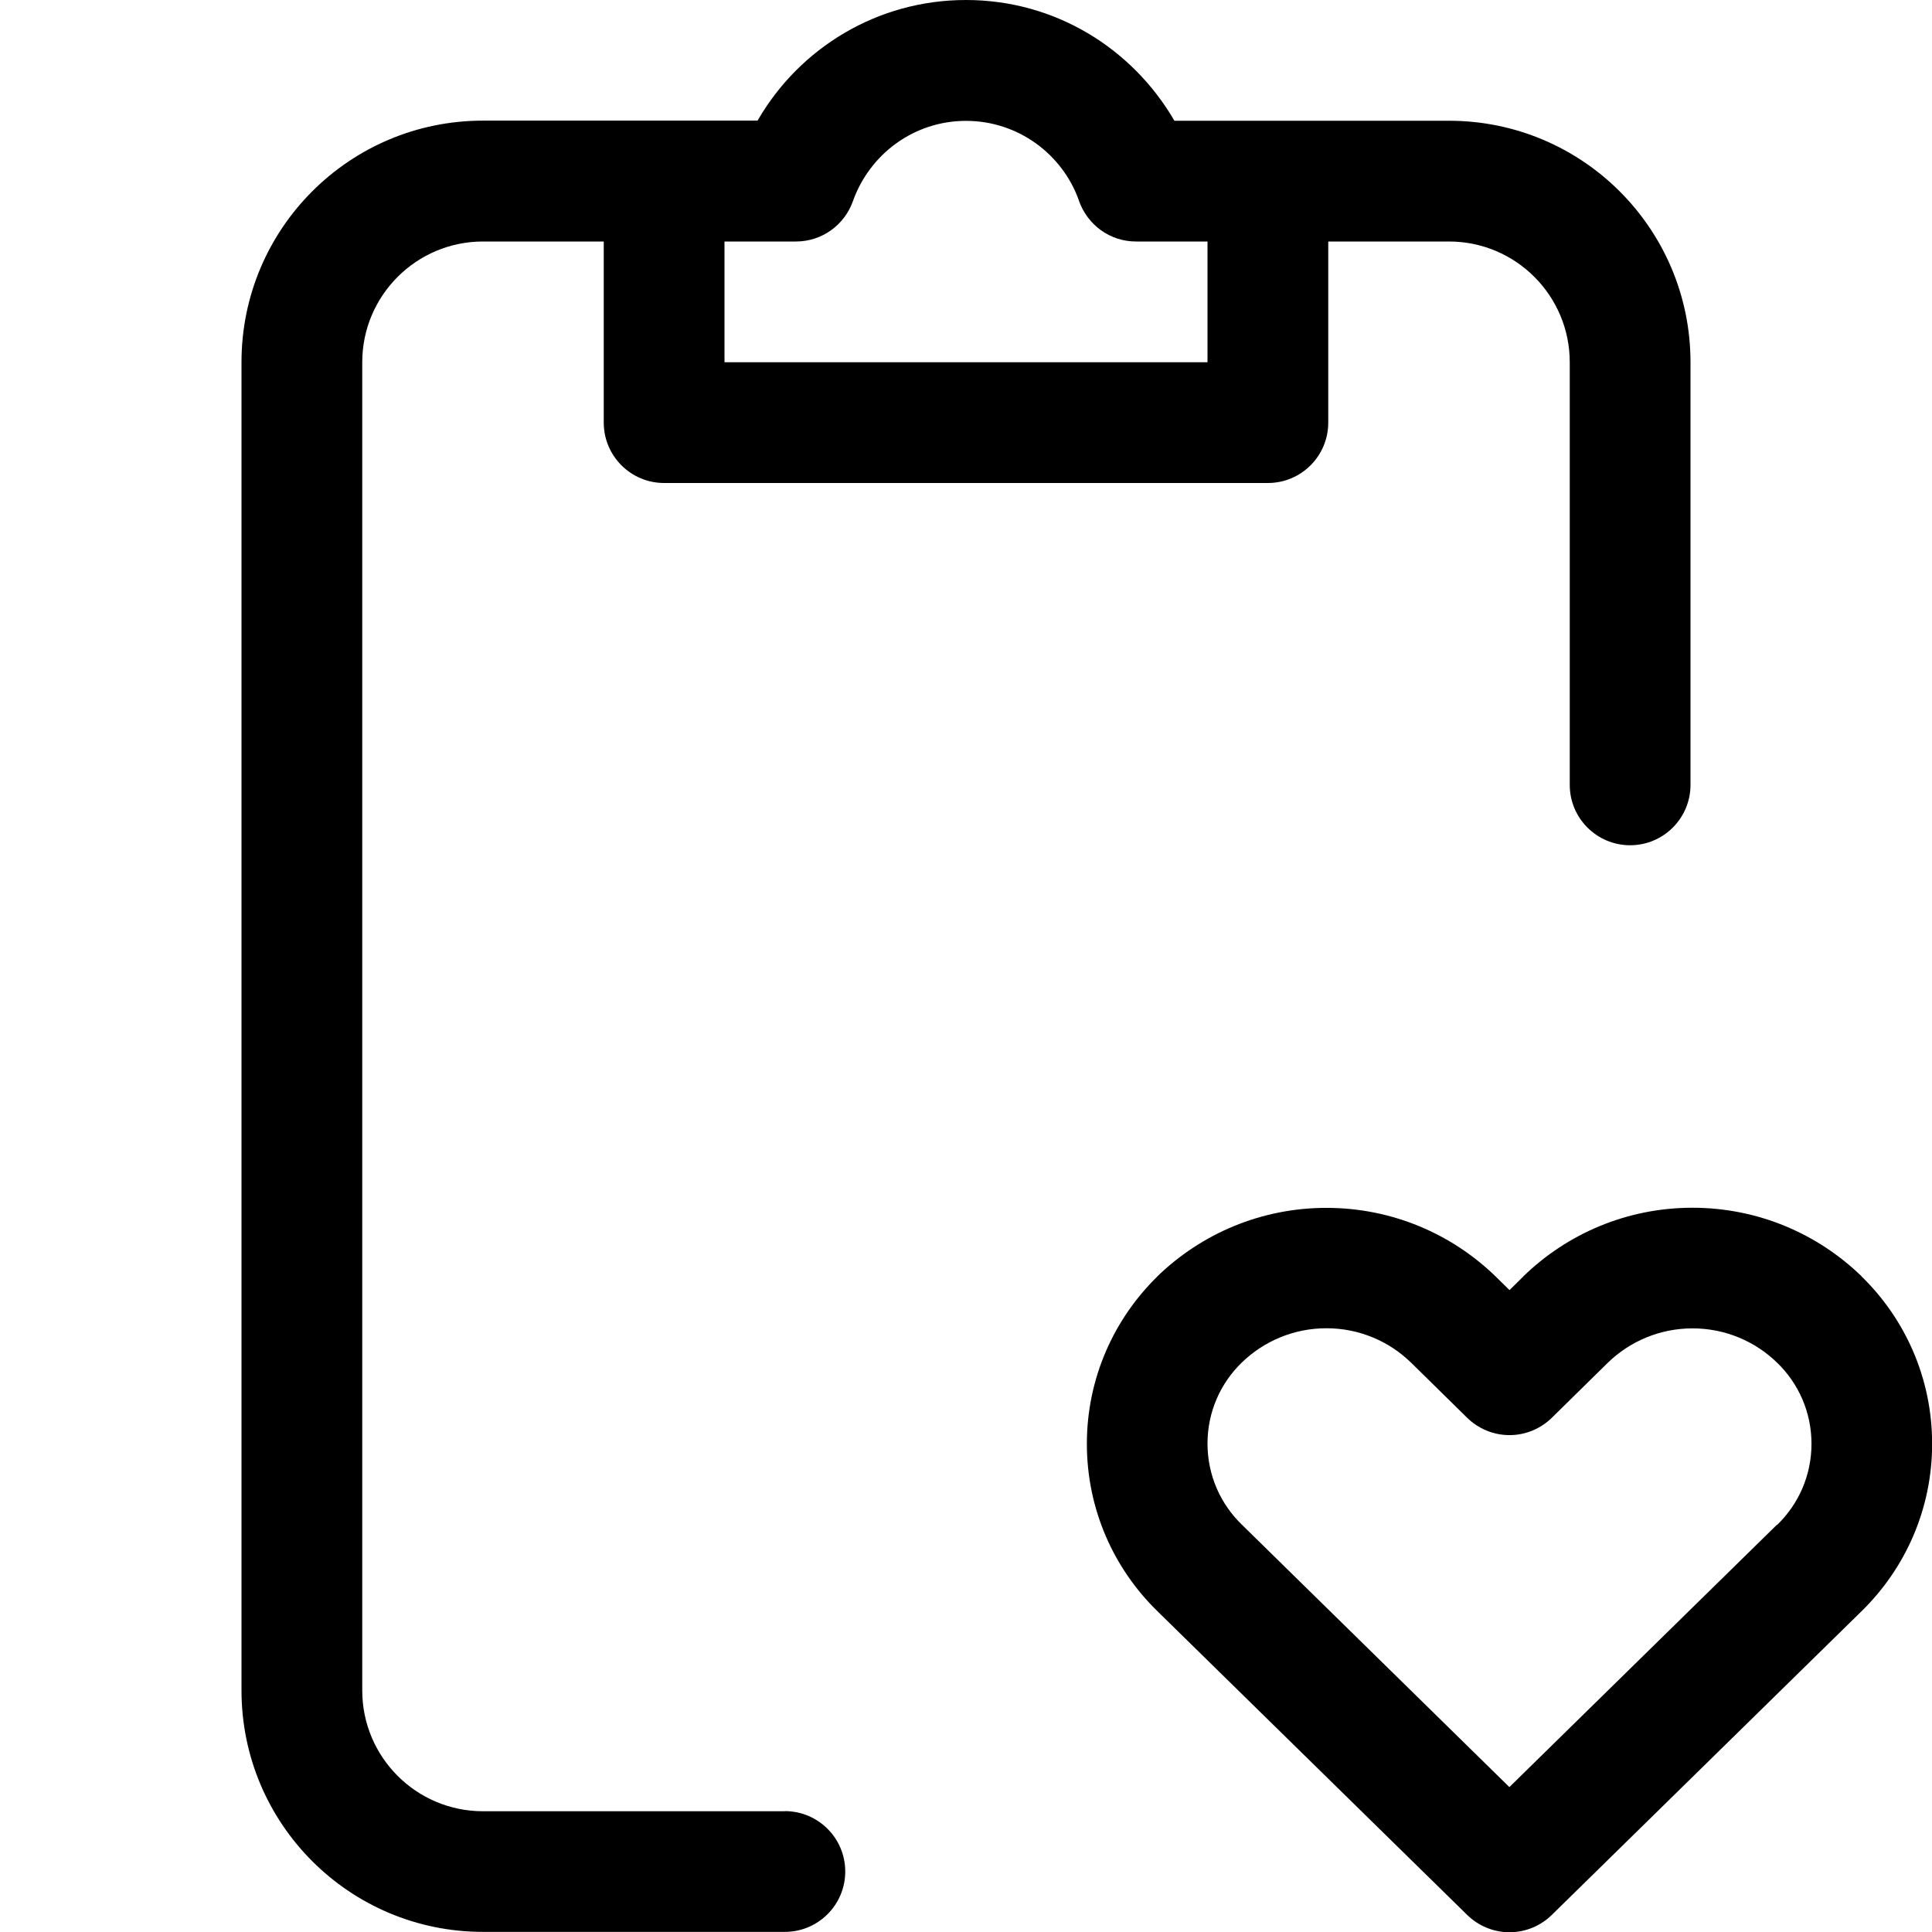 <svg xmlns="http://www.w3.org/2000/svg" width="16" height="16" version="1.1" viewBox="0 0 16 16"><title>clipboard-heart</title><path d="M6.5 15h-2.5c-0.552 0-1-0.448-1-1v0-11c0-0.552 0.448-1 1-1v0h1v1.5c0 0.276 0.224 0.5 0.5 0.5v0h5c0.276 0 0.5-0.224 0.5-0.5v0-1.5h1c0.552 0 1 0.448 1 1v0 3.5c0 0.276 0.224 0.5 0.5 0.5s0.5-0.224 0.5-0.5v0-3.5c0-1.105-0.895-2-2-2v0h-2.274c-0.35-0.602-0.991-1-1.726-1s-1.376 0.398-1.721 0.99l-0.005 0.009h-2.274c-1.105 0-2 0.895-2 2v0 11c0 1.105 0.895 2 2 2v0h2.5c0.276 0 0.5-0.224 0.5-0.5s-0.224-0.5-0.5-0.5v0zM6 2h0.592c0.216-0 0.4-0.137 0.47-0.33l0.001-0.003c0.139-0.391 0.506-0.666 0.937-0.666s0.798 0.275 0.935 0.659l0.002 0.007c0.071 0.196 0.255 0.333 0.471 0.333h0.592v1h-4z"/><path d="M15.416 10.569c-0.362-0.351-0.856-0.567-1.4-0.567s-1.038 0.216-1.4 0.568l0.001-0-0.116 0.114-0.116-0.114c-0.362-0.351-0.856-0.567-1.4-0.567s-1.038 0.216-1.401 0.568l0.001-0c-0.36 0.352-0.584 0.843-0.584 1.386s0.223 1.034 0.584 1.386l0 0 2.566 2.516c0.090 0.088 0.214 0.143 0.35 0.143s0.26-0.055 0.35-0.143l-0 0 2.566-2.516c0.36-0.352 0.584-0.843 0.584-1.386s-0.223-1.034-0.584-1.386l-0-0zM14.716 12.627l-2.216 2.173-2.215-2.173c-0.176-0.17-0.285-0.408-0.285-0.672s0.109-0.502 0.285-0.672l0-0c0.181-0.175 0.428-0.283 0.7-0.283s0.519 0.108 0.7 0.284l-0-0 0.466 0.458c0.090 0.088 0.214 0.143 0.35 0.143s0.26-0.055 0.35-0.143l-0 0 0.466-0.458c0.181-0.175 0.428-0.283 0.7-0.283s0.519 0.108 0.7 0.284l-0-0c0.176 0.17 0.285 0.408 0.285 0.672s-0.109 0.502-0.285 0.672l-0 0z"/></svg>